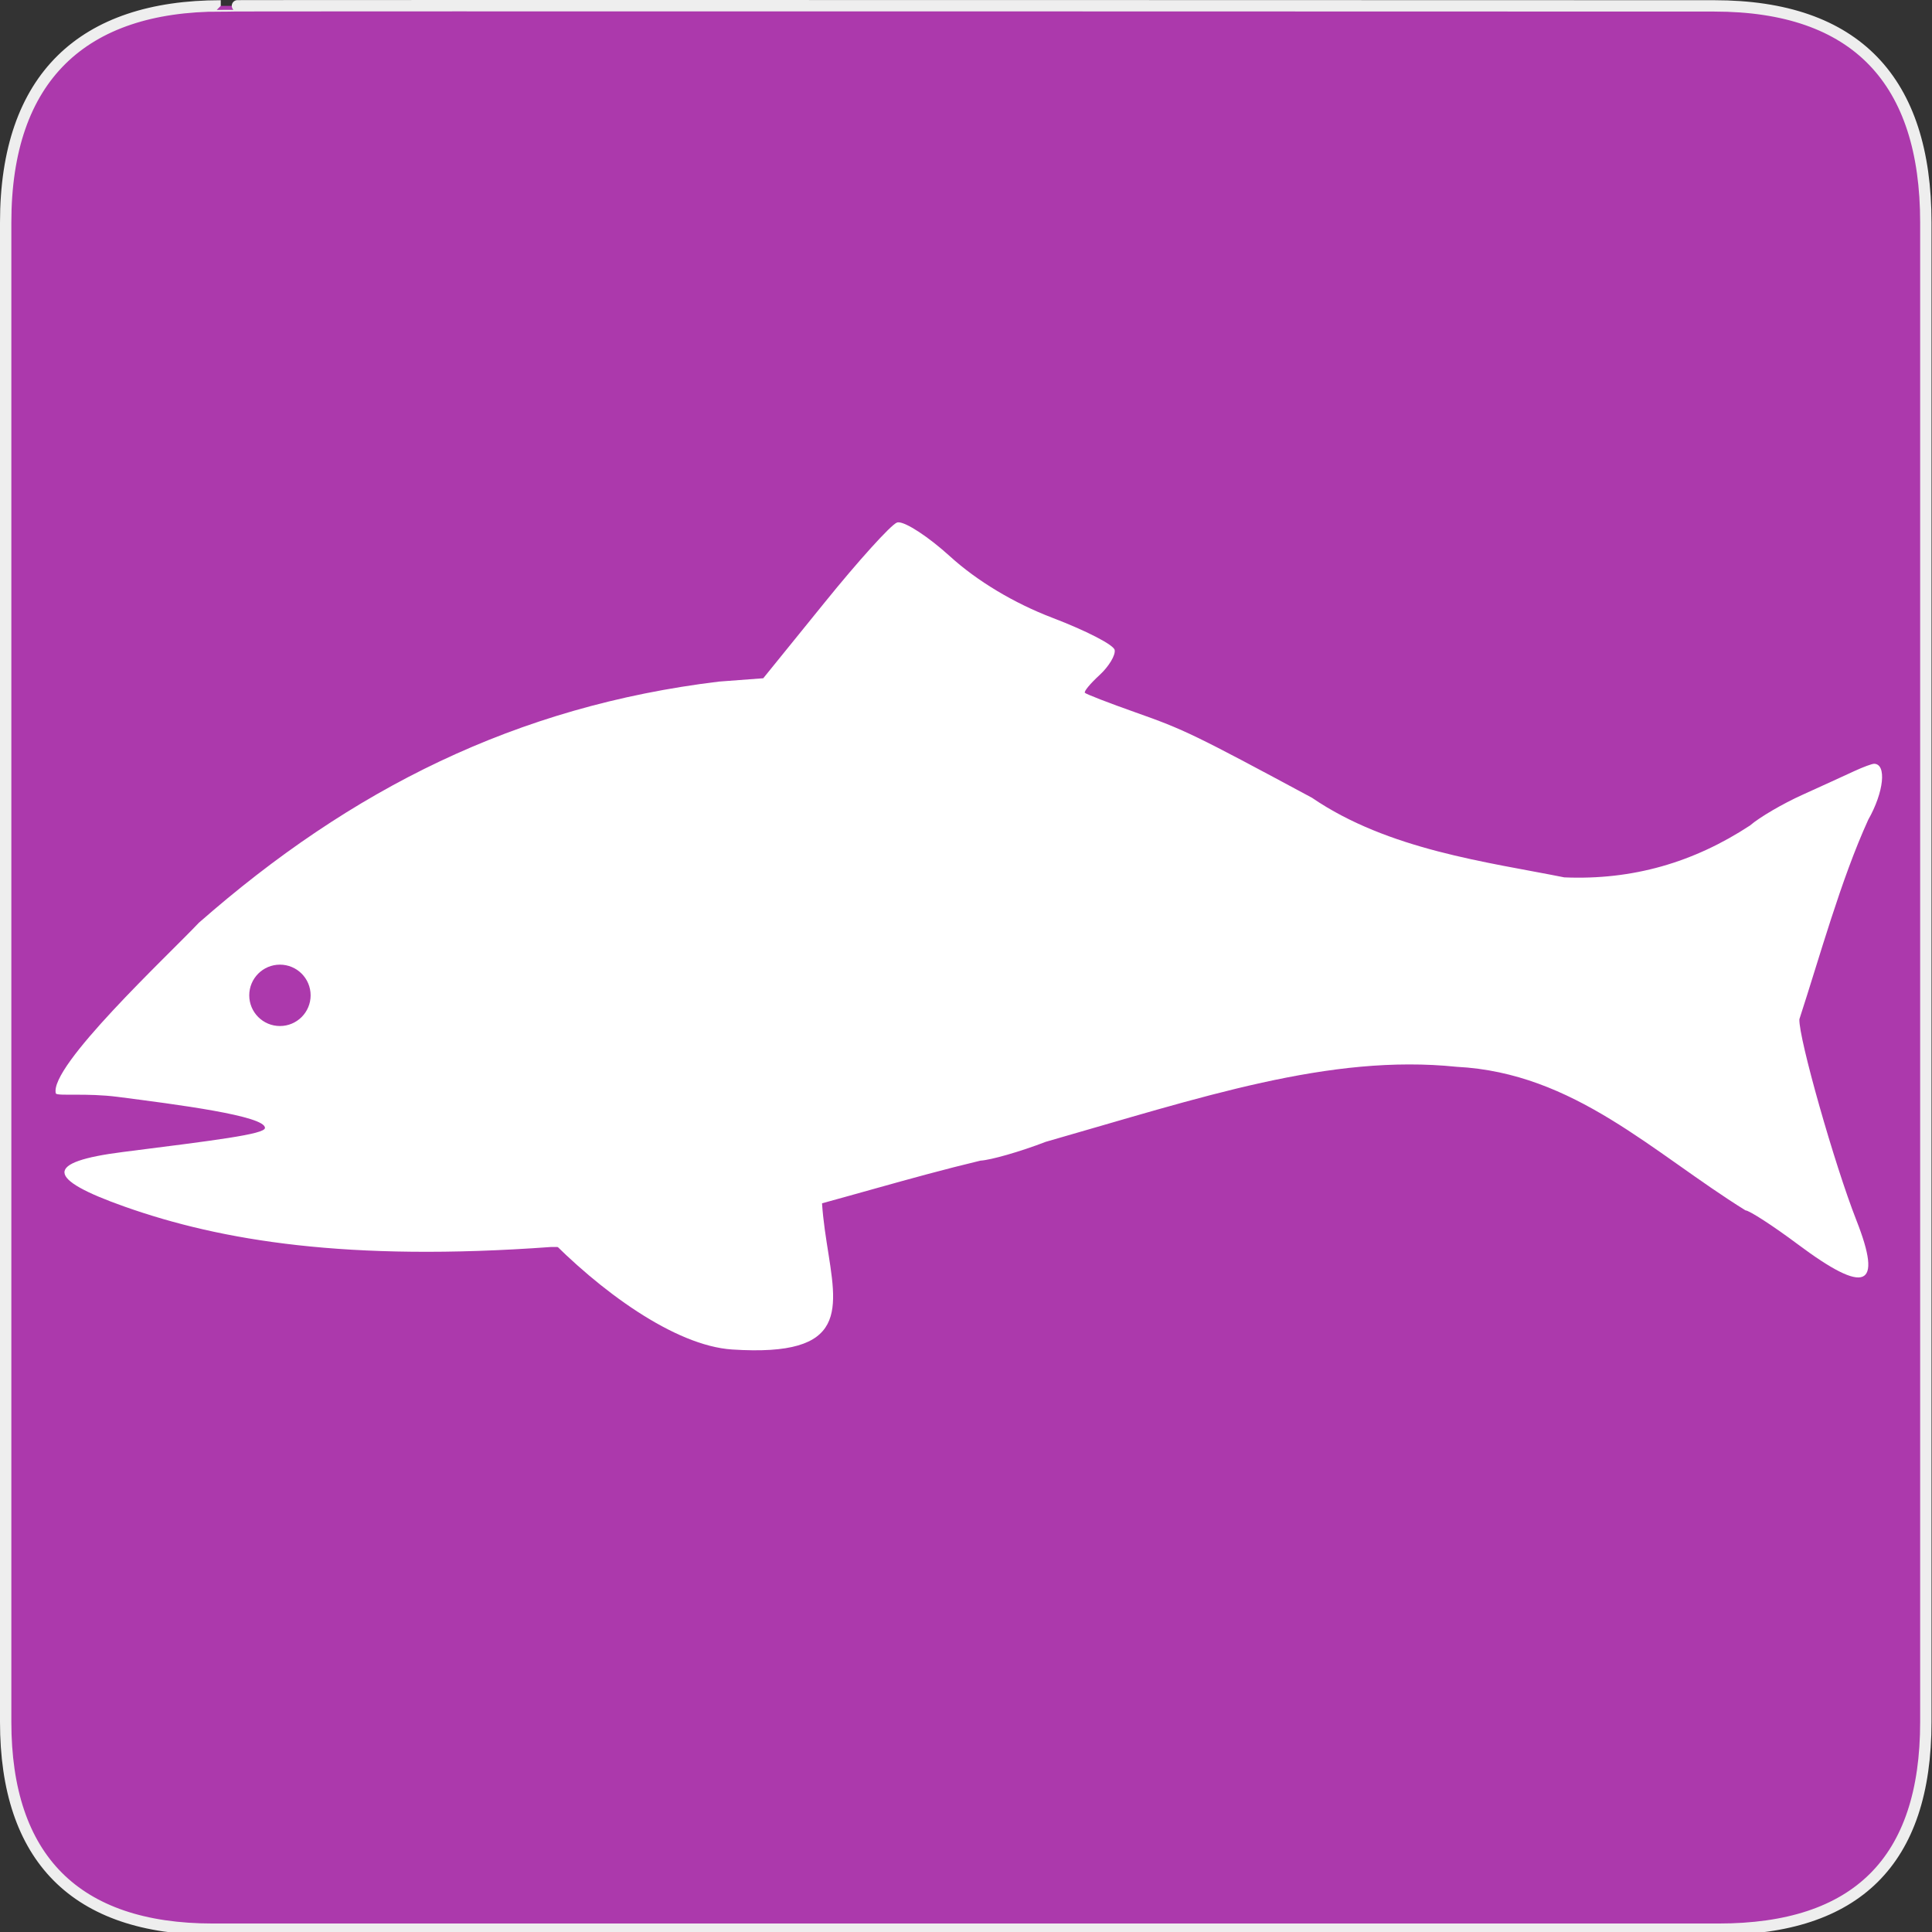 <?xml version="1.0" encoding="UTF-8" standalone="no"?>
<svg xmlns="http://www.w3.org/2000/svg" xmlns:sodipodi="http://sodipodi.sourceforge.net/DTD/sodipodi-0.dtd"
     xmlns:inkscape="http://www.inkscape.org/namespaces/inkscape" version="1.0" width="580" height="580">
    <rect width="100%" height="100%" fill="#333333" stroke="none"/>
    <defs id="defs4">
        <symbol viewBox="244.5 110 489 219.9" id="symbol-university">
            <path id="path4460" d="M79,43l57,119c0,0,21-96,104-96s124,106,124,106l43-133l82-17L0,17L79,43z"/>
            <path id="path4462" d="M94,176l-21,39" stroke-width="20" stroke="#000000" fill="none"/>
            <path id="path4464" d="M300,19c0,10.5-22.6,19-50.5,19S199,29.5,199,19s22.6-19,50.5-19S300,8.5,300,19z"/>
            <path id="path4466" d="M112,216l-16-38L64,88c0,0-9-8-4-35s16-24,16-24" stroke-width="20" stroke="#000000"
                  ill="none"/>
        </symbol>
    </defs>
    <g id="g1327">
        <path d="M 66.275,1.768 C 24.94,1.768 1.704,23.139 1.704,66.804 L 1.704,516.927 C 1.704,557.771 22.599,579.156 63.896,579.156 L 515.92,579.156 C 557.227,579.156 578.149,558.841 578.149,516.927 L 578.149,66.804 C 578.149,24.203 557.227,1.768 514.628,1.768 C 514.624,1.768 66.133,1.625 66.275,1.768 z "
              id="path1329" fill="#AC39AC" stroke="#eee" stroke-width="3.408"/>
    </g>
    <g id="g6176" transform="matrix(1.041,0,0,1.041,-11.956,-11.563)">
        <path d="M 269.812,156.906 C 269.657,156.911 269.521,156.955 269.406,157 C 267.567,157.727 257.793,168.524 247.688,181.031 L 229.281,203.75 L 215.969,204.75 C 155.082,212.127 105.445,237.072 59.75,277.188 C 50.277,287.199 14.58,320.443 16.781,328.5 C 17.539,329.306 26.025,328.293 35.375,329.5 C 52.898,331.761 79.75,335.188 79.594,338.844 C 79.513,340.743 64.446,342.564 36.906,346.062 C 13.297,349.062 13.512,354.031 37.594,362.531 C 66.421,372.707 104.312,379.052 165.562,374.594 C 211.073,375.086 251.632,358.896 294.531,348.656 C 297.542,348.503 306.397,345.989 314.156,343 C 360.905,329.639 399.35,316.525 437.594,320.469 C 472.931,322.279 496.464,346.286 524.344,363.594 C 525.496,363.621 532.606,368.219 540.094,373.812 C 560.47,389.034 565.648,386.875 557.656,366.562 C 551.092,349.878 540.303,311.867 540.531,306.188 C 546.671,287.36 552.964,264.368 561.219,246.25 C 565.936,237.941 566.803,229.527 563,229.438 C 562.371,229.423 559.717,230.4 557,231.656 C 554.283,232.912 547.201,236.163 541.406,238.781 C 535.612,241.399 528.557,245.494 525.719,247.969 C 508.805,259.056 490.484,264.434 469.906,263.562 C 446.907,258.955 417.106,255.343 394.125,239.656 C 358.803,220.663 355.762,219.178 341.094,214 C 333.119,211.185 326.274,208.525 325.906,208.125 C 325.539,207.725 327.53,205.336 330.312,202.781 C 333.095,200.227 335.143,196.815 334.844,195.25 C 334.544,193.685 326.12,189.397 316.156,185.594 C 304.548,181.163 293.507,174.517 285.406,167.156 C 278.888,161.233 272.144,156.83 269.812,156.906 z M 84.094,289.781 C 89.187,289.781 93.312,293.907 93.312,299 C 93.312,304.093 89.187,308.219 84.094,308.219 C 79,308.219 74.875,304.093 74.875,299 C 74.875,293.907 79,289.781 84.094,289.781 z"
              id="path1932" sodipodi:nodetypes="cscccccsssscccccssccssscccssssssccsssc"
              transform="matrix(0.96,0,0,0.96,11.484,11.106)" fill="#ffffff"/>
        <path d="M 151.383,332.217 C 121.275,289.867 127.227,332.927 140.466,302.74 L 211.329,248.219 C 371.06,205.33 153.131,295.173 260.123,273.755 C 259.242,274.715 264.001,280.465 270.676,286.594 C 277.35,292.722 282.299,300.867 281.58,304.621 C 207.709,345.445 290.585,404.691 222.636,400.281 C 189.371,398.123 135.655,336.418 151.383,332.217 z"
              id="path5541" sodipodi:nodetypes="ccccscsc" fill="#ffffff"/>
    </g>
</svg>
